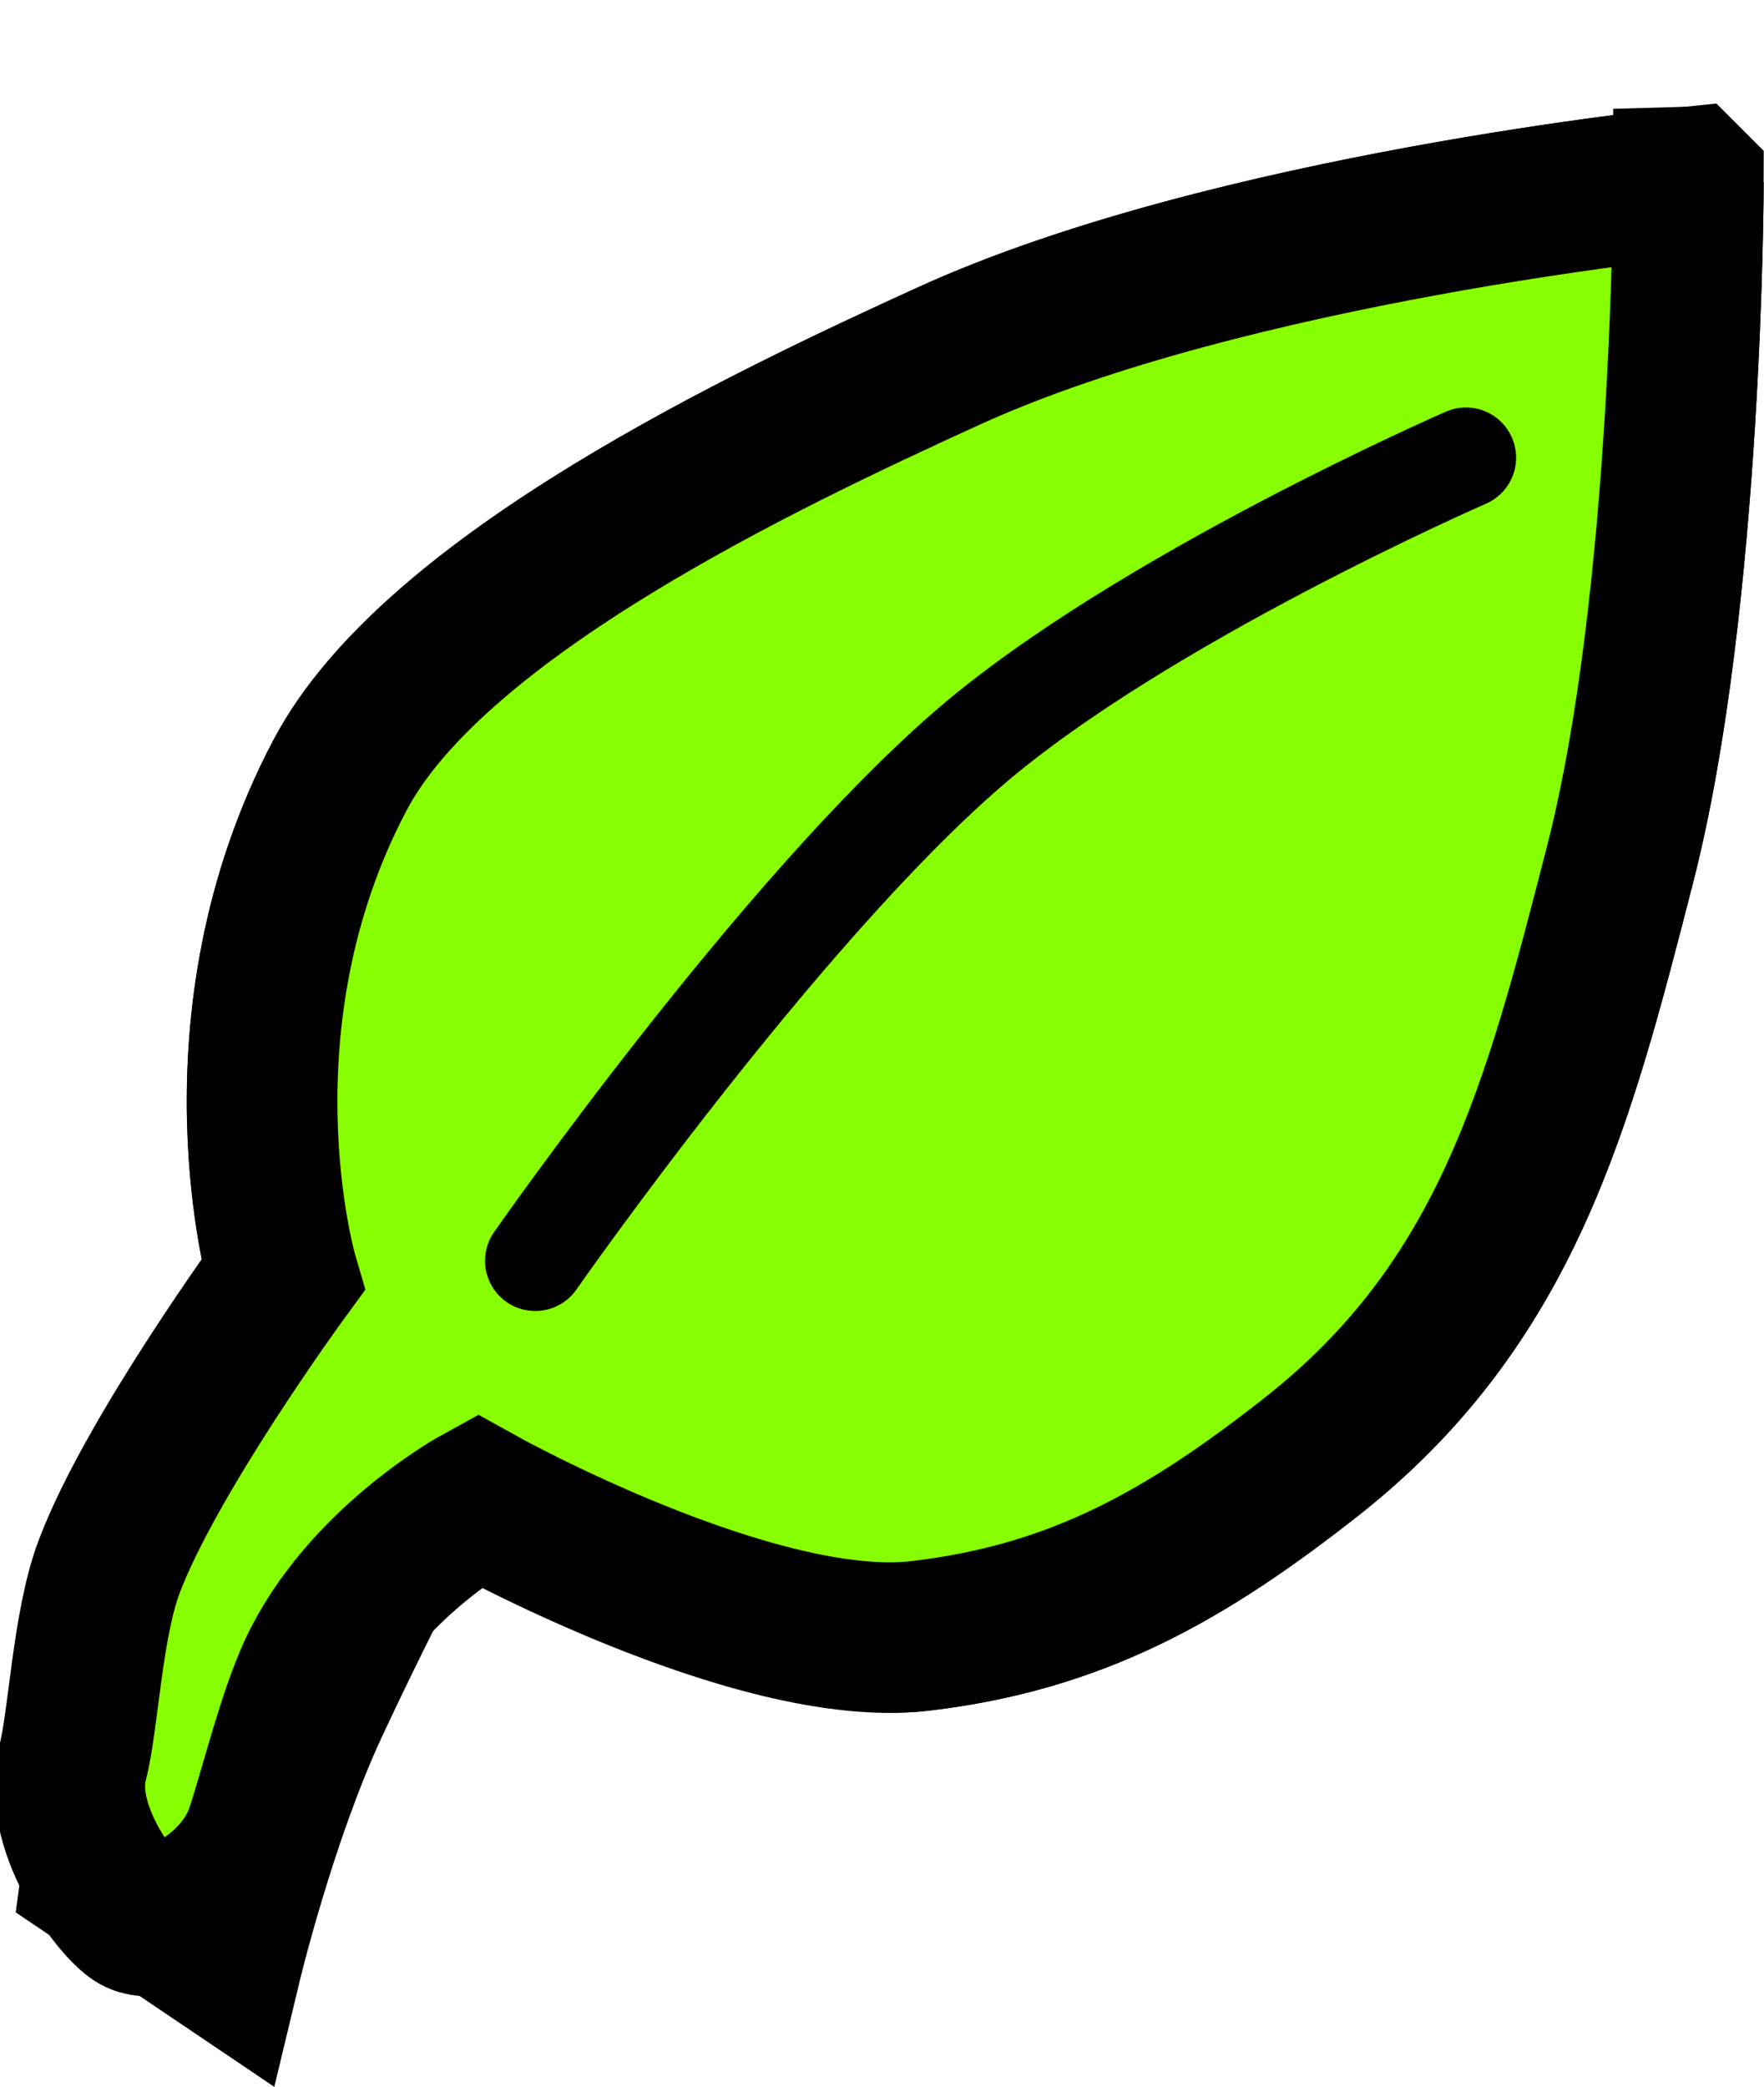 <svg version="1.1" xmlns="http://www.w3.org/2000/svg" xmlns:xlink="http://www.w3.org/1999/xlink" width="17.576" height="20.787" viewBox="0,0,17.576,20.787"><g transform="translate(-231.107,-169.313)"><g data-paper-data="{&quot;isPaintingLayer&quot;:true}" fill-rule="nonzero" stroke-linejoin="miter" stroke-miterlimit="10" stroke-dasharray="" stroke-dashoffset="0" style="mix-blend-mode: normal"><path d="M247.93,171.126c0,0 -0.005,4.163 -0.68,6.793c-0.619,2.413 -1.124,4.373 -3.084,5.911c-1.242,0.975 -2.329,1.597 -3.897,1.779c-1.64,0.191 -4.854,-1.688 -4.854,-1.688c0,0 -0.688,1.313 -1.187,2.386c-0.515,1.108 -0.865,2.567 -0.865,2.567l-1.294,-0.873c0,0 0.139,-1.032 0.694,-2.507c0.417,-1.109 1.16,-3.479 1.16,-3.479c0,0 -0.733,-2.509 0.571,-4.98c0.941,-1.784 4.229,-3.338 6.064,-4.175c2.806,-1.28 7.372,-1.734 7.372,-1.734z" data-paper-data="{&quot;origPos&quot;:null,&quot;origRot&quot;:0}" fill="#87ff00" stroke="#000000" stroke-width="1.5" stroke-linecap="butt"/><path d="M236.894,182.054c0,0 1.825,-3.02 3.517,-4.487c1.785,-1.548 5.392,-3.24 5.392,-3.24" data-paper-data="{&quot;origPos&quot;:null}" fill="none" stroke="#989898" stroke-width="0.5" stroke-linecap="round"/><path d="M236.44,181.872c0,0 2.423,-3.47 4.323,-5.109c1.719,-1.483 4.95,-2.891 4.95,-2.891" data-paper-data="{&quot;origPos&quot;:null}" fill="none" stroke="#000000" stroke-width="0.5" stroke-linecap="round"/><path d="M247.93,171.126c0,0 -0.005,4.163 -0.68,6.793c-0.619,2.413 -1.124,4.373 -3.084,5.911c-1.242,0.975 -2.329,1.597 -3.897,1.779c-1.64,0.191 -4.397,-1.346 -4.397,-1.346c0,0 -1.145,0.628 -1.644,1.701c-0.201,0.433 -0.377,1.147 -0.517,1.579c-0.218,0.674 -1.035,1.021 -1.255,0.872c-0.21,-0.142 -0.791,-0.914 -0.624,-1.55c0.106,-0.405 0.145,-1.368 0.361,-1.942c0.417,-1.109 1.731,-2.908 1.731,-2.908c0,0 -0.733,-2.509 0.571,-4.98c0.941,-1.784 4.229,-3.338 6.064,-4.175c2.806,-1.28 7.372,-1.734 7.372,-1.734z" data-paper-data="{&quot;origPos&quot;:null,&quot;origRot&quot;:0}" fill="#87ff00" stroke="#000000" stroke-width="1.5" stroke-linecap="butt"/><path d="M236.44,181.872c0,0 2.423,-3.47 4.323,-5.109c1.719,-1.483 4.95,-2.891 4.95,-2.891" data-paper-data="{&quot;origPos&quot;:null}" fill="none" stroke="#000000" stroke-width="1" stroke-linecap="round"/></g></g></svg>